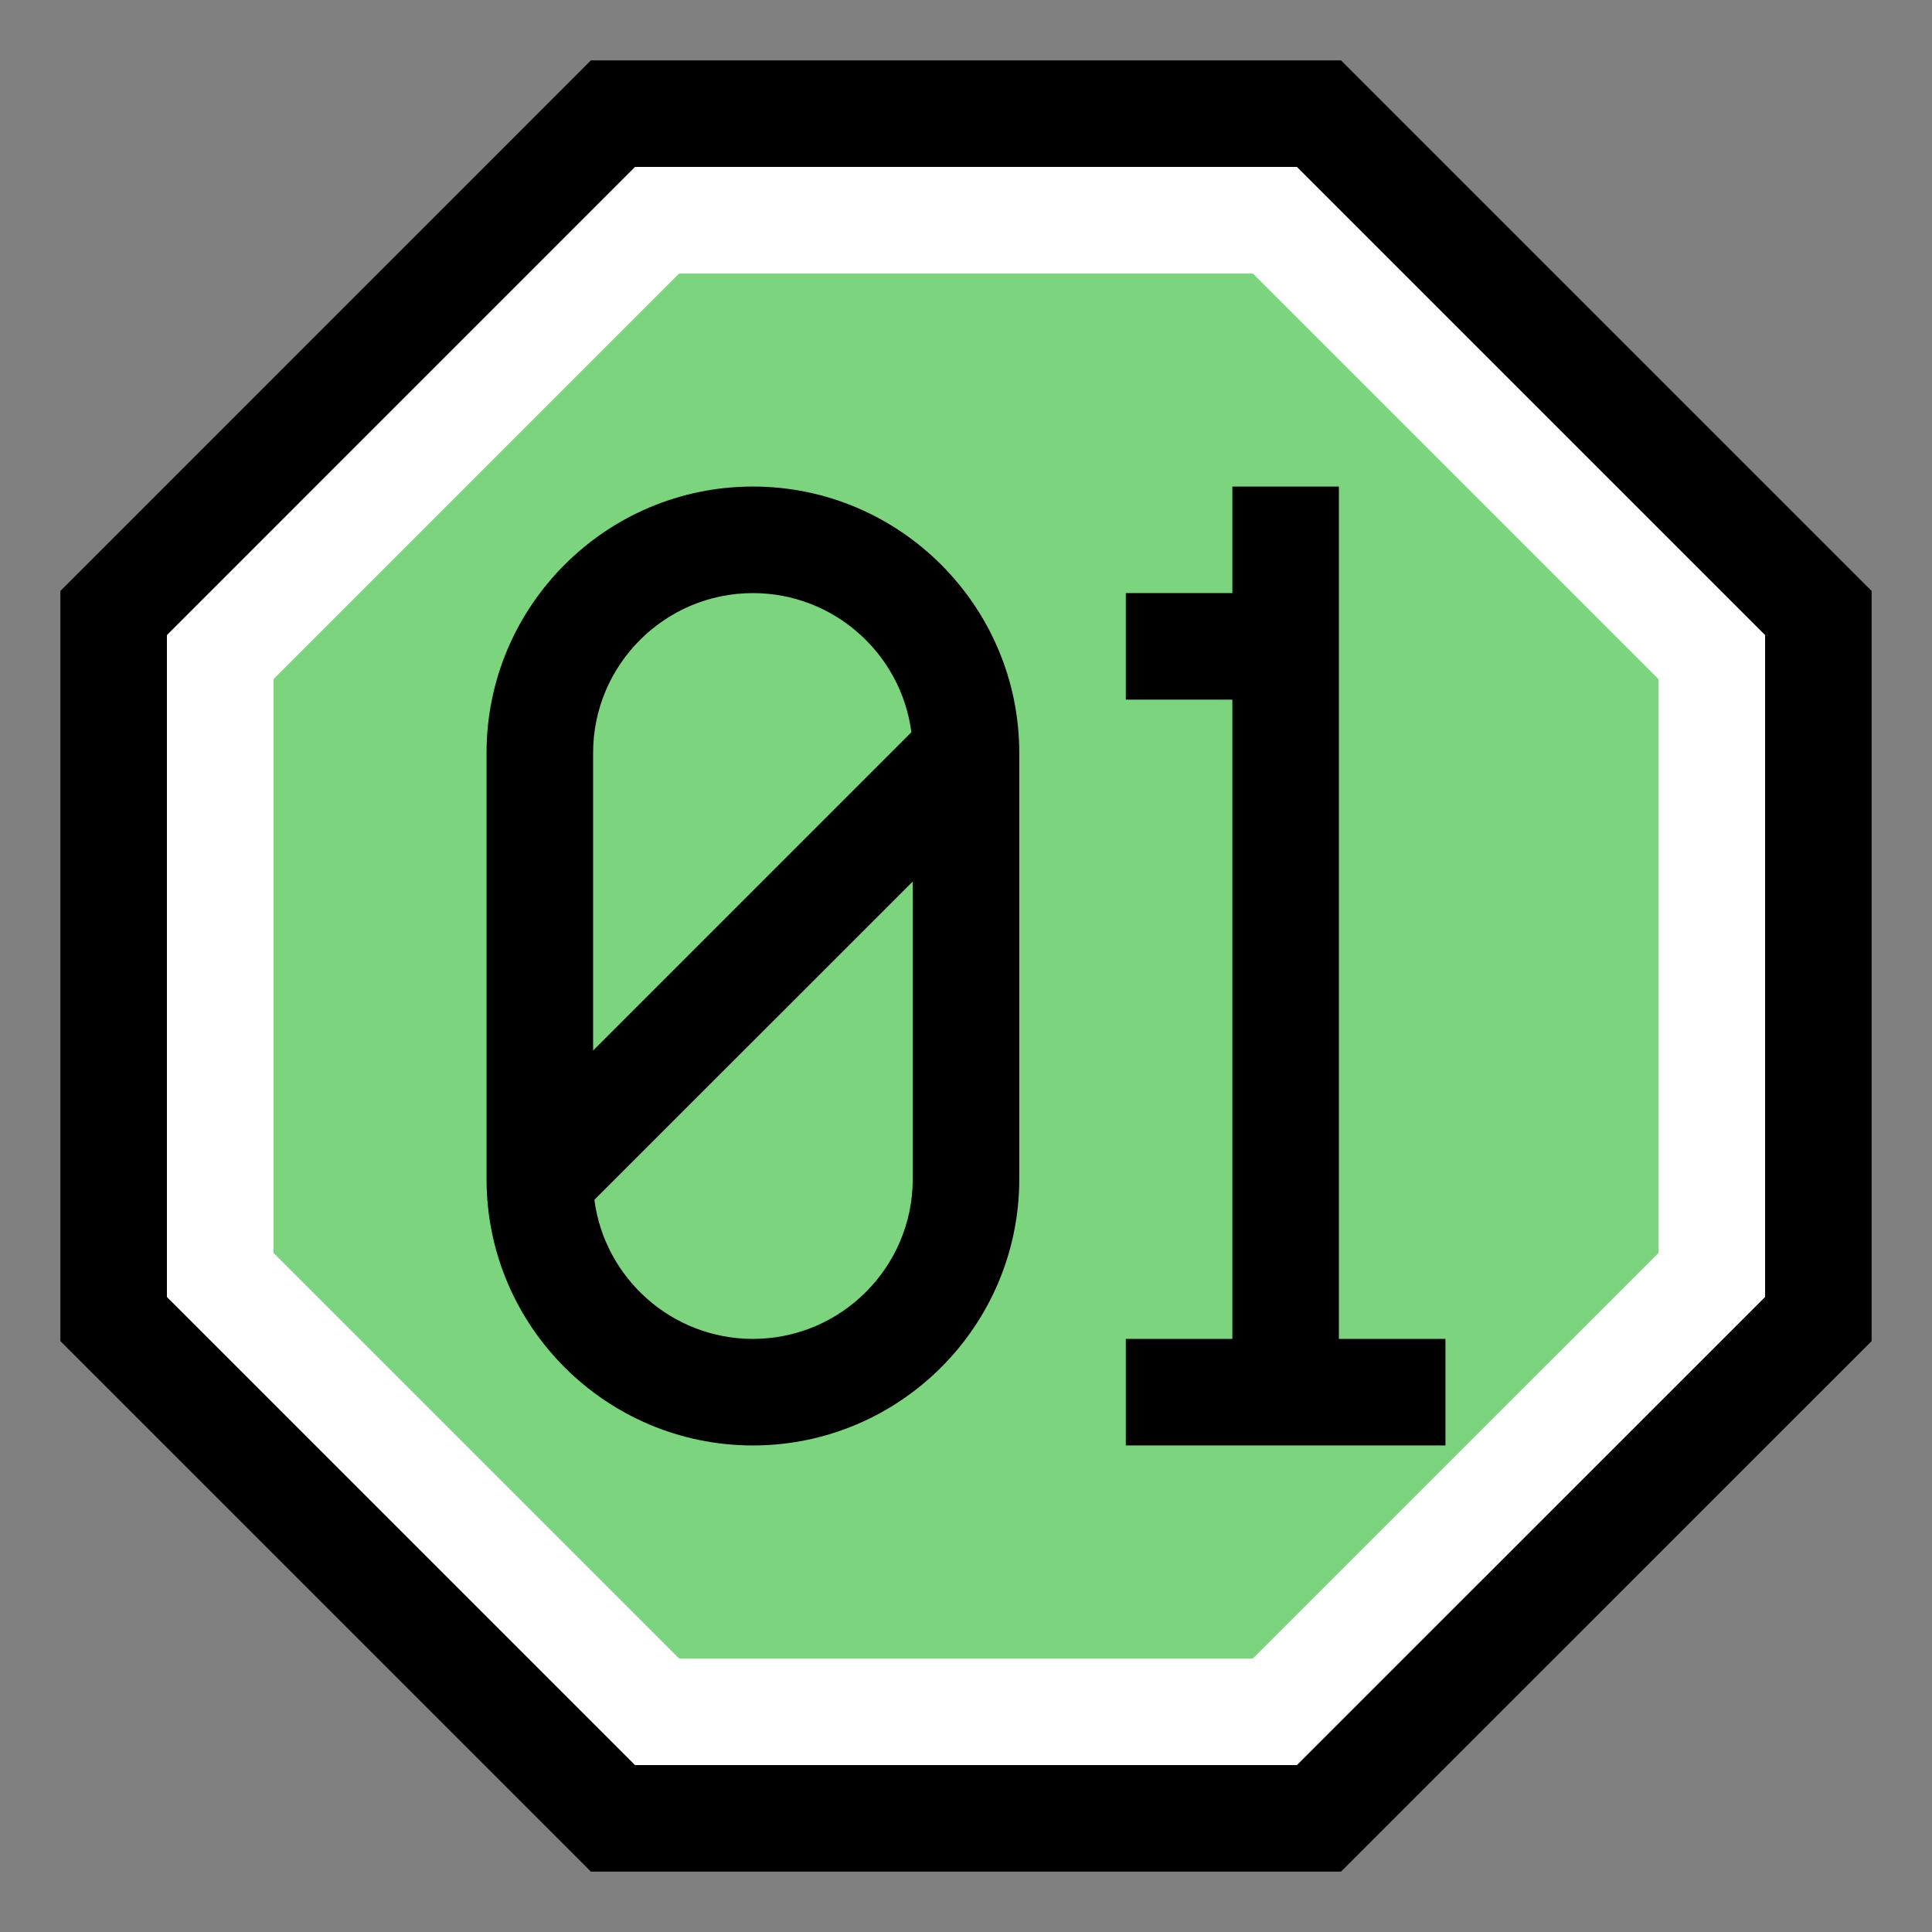 <?xml version="1.0" standalone="no"?>
<!DOCTYPE svg PUBLIC "-//W3C//DTD SVG 1.1//EN" "http://www.w3.org/Graphics/SVG/1.1/DTD/svg11.dtd">
<!--Generator: Xara Designer (www.xara.com), SVG filter version: 6.6.0.1-->
<svg fill="none" fill-rule="evenodd" stroke="black" stroke-width="0.501" stroke-linejoin="bevel" stroke-miterlimit="10" font-family="Times New Roman" font-size="16" style="font-variant-ligatures:none" xmlns:xlink="http://www.w3.org/1999/xlink" xmlns="http://www.w3.org/2000/svg" version="1.1" overflow="visible" width="96pt" height="96pt" viewBox="0 -96 96 96">
 <rect x="0" y="-96" width="96" height="96" fill="#808080" stroke="none"/>
 <defs>
	</defs>
 <g id="Layer 1" transform="scale(1 -1)">
  <g id="Group">
   <path d="M 5.411,65.813 L 30.653,90.378 L 65.887,90.378 L 89.605,64.797 L 89.944,31.087 L 65.887,6.014 L 32.178,4.15 L 5.411,30.579 L 5.411,65.813 Z" stroke="#ffffff" fill="#ffffff" stroke-width="1.765" stroke-linecap="round" stroke-linejoin="round" marker-start="none" marker-end="none"/>
   <path d="M 33.745,82.412 L 13.588,62.252 L 13.588,33.745 L 33.745,13.588 L 62.252,13.588 L 82.412,33.745 L 82.412,62.252 L 62.252,82.412 Z" fill="#7dd47f" stroke="none" stroke-width="2.647" fill-rule="nonzero" stroke-linejoin="miter" marker-start="none" marker-end="none"/>
   <path d="M 71.824,24.176 L 55.941,24.176 L 55.941,29.471 L 61.235,29.471 L 61.235,61.235 L 55.941,61.235 L 55.941,66.529 L 61.235,66.529 L 61.235,71.824 L 66.529,71.824 L 66.529,29.471 L 71.824,29.471 L 71.824,24.176 Z M 66.635,93 L 29.361,93 L 3,66.635 L 3,29.361 L 29.361,3 L 62.439,3 L 67.737,8.294 L 31.553,8.294 L 8.294,31.553 L 8.294,64.444 L 31.553,87.706 L 64.444,87.706 L 87.706,64.444 L 87.706,31.553 L 59.149,3 L 66.635,3 L 93,29.361 L 93,66.635 L 66.635,93 Z M 37.412,24.176 C 30.113,24.176 24.176,30.113 24.176,37.412 L 24.176,58.588 C 24.176,65.884 30.113,71.824 37.412,71.824 C 44.707,71.824 50.647,65.884 50.647,58.588 L 50.647,37.412 C 50.647,30.113 44.707,24.176 37.412,24.176 Z M 29.534,36.381 C 30.042,32.488 33.381,29.471 37.412,29.471 C 41.788,29.471 45.353,33.032 45.353,37.412 L 45.353,52.196 L 29.534,36.381 Z M 37.412,66.529 C 33.032,66.529 29.471,62.965 29.471,58.588 L 29.471,43.8 L 45.286,59.615 C 44.781,63.512 41.439,66.529 37.412,66.529 Z" fill="#000000" fill-rule="nonzero" stroke-linejoin="miter" stroke="none" stroke-width="2.647" marker-start="none" marker-end="none"/>
  </g>
 </g>
</svg>
